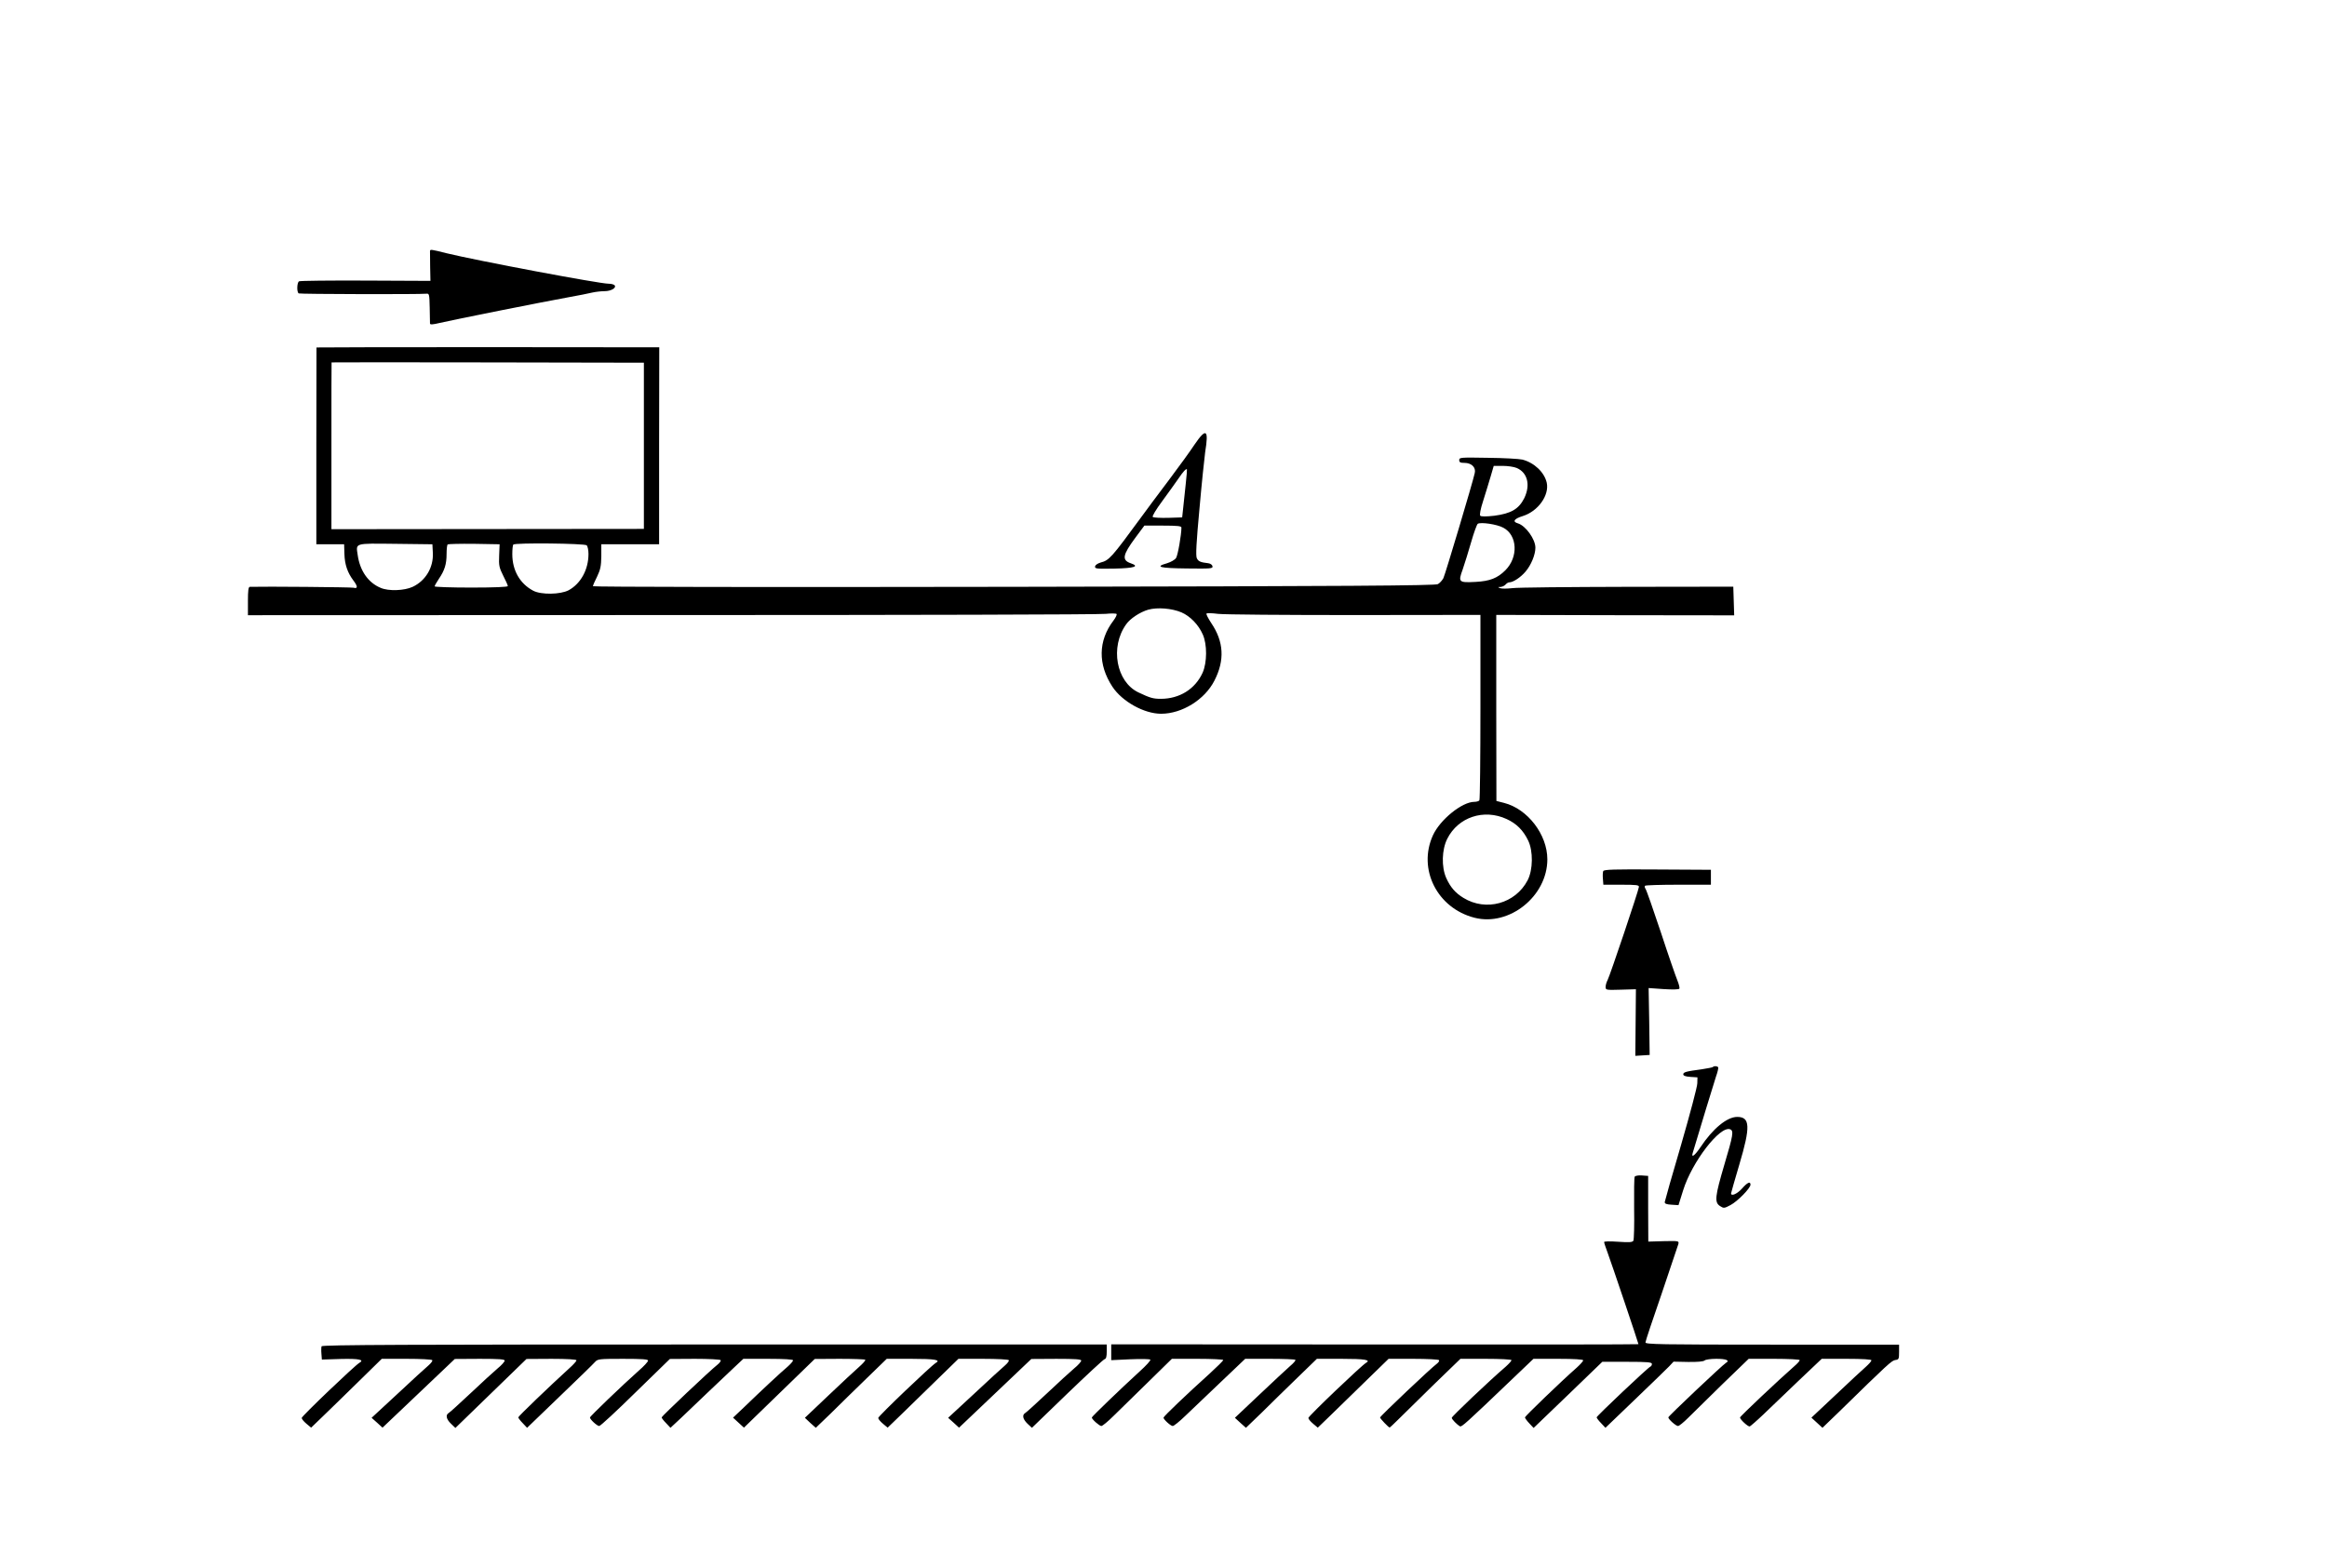 <?xml version="1.0" encoding="UTF-8" standalone="no"?>
<svg
   xmlns:dc="http://purl.org/dc/elements/1.1/"
   xmlns:cc="http://creativecommons.org/ns#"
   xmlns:rdf="http://www.w3.org/1999/02/22-rdf-syntax-ns#"
   xmlns:svg="http://www.w3.org/2000/svg"
   xmlns="http://www.w3.org/2000/svg"
   xmlns:sodipodi="http://sodipodi.sourceforge.net/DTD/sodipodi-0.dtd"
   xmlns:inkscape="http://www.inkscape.org/namespaces/inkscape"
   version="1.0"
   width="1558pt"
   height="1050pt"
   viewBox="0 0 1558 1050"
   preserveAspectRatio="xMidYMid meet"
   id="svg20"
   sodipodi:docname="388.svg"
   inkscape:version="0.92.4 5da689c313, 2019-01-14">
  <defs
     id="defs24" />
  <sodipodi:namedview
     pagecolor="#ffffff"
     bordercolor="#666666"
     borderopacity="1"
     objecttolerance="10"
     gridtolerance="10"
     guidetolerance="10"
     inkscape:pageopacity="0"
     inkscape:pageshadow="2"
     inkscape:window-width="1920"
     inkscape:window-height="1040"
     id="namedview22"
     showgrid="false"
     inkscape:zoom="0.24454429"
     inkscape:cx="763.39148"
     inkscape:cy="1304.8881"
     inkscape:window-x="0"
     inkscape:window-y="0"
     inkscape:window-maximized="1"
     inkscape:current-layer="svg20" />
  <g
     transform="translate(0,1050) scale(0.1,-0.1)"
     fill="#000000"
     stroke="none"
     id="g18">
    <path
       d="m 2879,8818 c 0,-7 0,-55 1,-106 l 2,-93 -435,2 c -238,1 -439,-1 -445,-5 -14,-9 -16,-72 -2,-81 8,-5 805,-7 855,-2 19,2 20,-4 22,-93 1,-52 2,-100 2,-107 1,-8 18,-7 64,4 83,20 711,145 862,172 66,12 139,26 162,32 23,5 59,9 81,9 42,0 79,21 68,38 -4,7 -23,12 -42,12 -60,0 -879,154 -1084,204 -107,27 -110,27 -111,14 z"
       id="path4"
       inkscape:connector-curvature="0"
       sodipodi:nodetypes="ccccccccccccscscc" />
    <path
       d="M2119 8173 c0 -2 0 -299 -1 -660 l0 -658 93 0 93 0 2 -65 c2 -71 21 -125 59 -176 31 -41 32 -58 2 -50 -16 4 -594 9 -694 6 -10 0 -13 -26 -13 -95 l0 -95 2838 1 c1560 0 2868 3 2905 8 38 4 71 3 73 -1 3 -5 -6 -24 -21 -44 -103 -135 -105 -294 -7 -443 66 -100 213 -181 326 -181 140 0 292 94 357 222 70 136 63 261 -21 385 -21 32 -36 61 -32 64 4 4 39 3 77 -2 39 -5 450 -8 914 -8 l843 1 0 -616 c0 -339 -3 -620 -7 -626 -3 -5 -19 -10 -34 -10 -82 0 -229 -119 -277 -224 -103 -226 28 -488 278 -552 233 -60 488 144 488 391 0 166 -132 338 -290 378 l-51 13 -1 623 0 623 796 -2 797 -1 -3 96 -3 96 -710 -1 c-390 -1 -738 -4 -771 -9 -34 -4 -70 -4 -80 0 -17 7 -17 8 2 8 12 1 27 8 34 16 7 8 18 15 25 15 26 0 76 33 109 72 37 43 66 113 66 160 0 57 -65 147 -117 163 -39 11 -26 31 33 49 102 32 178 139 160 223 -16 70 -83 134 -163 155 -21 5 -125 11 -230 12 -183 3 -193 3 -193 -15 0 -15 7 -19 35 -19 47 0 78 -30 69 -68 -15 -68 -198 -680 -210 -704 -8 -15 -24 -33 -37 -40 -18 -10 -576 -14 -2840 -18 -1667 -3 -2817 -1 -2817 4 0 5 12 34 28 65 22 46 27 70 28 136 l0 80 194 0 193 0 0 660 1 659 -1147 1 c-631 0 -1147 -1 -1148 -2z m2192 -659 l0 -556 -1046 -1 -1046 -1 0 557 c0 306 0 558 1 560 0 1 471 1 1046 0 l1045 -2 0 -557z m5844 -148 c72 -31 93 -113 51 -201 -37 -74 -88 -104 -202 -119 -53 -6 -88 -6 -93 0 -6 5 1 44 19 99 16 50 38 123 50 163 l21 72 60 0 c33 0 75 -6 94 -14z m-90 -400 c95 -50 102 -197 14 -285 -53 -53 -104 -73 -199 -78 -114 -6 -118 -2 -87 83 13 38 39 121 57 184 18 63 38 118 44 122 19 13 129 -3 171 -26z m-7167 -168 c5 -98 -48 -187 -135 -228 -56 -26 -161 -30 -214 -7 -83 34 -139 114 -154 219 -12 83 -27 79 252 76 l248 -3 3 -57z m444 -18 c-3 -67 0 -81 27 -135 17 -33 31 -64 31 -70 0 -6 -88 -10 -245 -10 -135 0 -245 4 -245 8 0 5 13 27 28 50 39 57 52 99 52 167 0 31 3 60 7 64 4 3 83 5 177 4 l171 -3 -3 -75z m586 68 c7 -7 12 -33 12 -58 0 -105 -52 -199 -133 -243 -56 -29 -184 -31 -237 -3 -89 47 -140 136 -140 245 0 32 3 61 7 64 12 13 478 8 491 -5z m3982 -449 c58 -25 114 -82 143 -148 30 -67 29 -188 -1 -256 -50 -110 -155 -175 -280 -175 -52 0 -72 6 -150 43 -149 71 -191 305 -82 456 27 39 93 82 148 98 62 17 158 9 222 -18z m2177 -1384 c66 -30 111 -75 144 -143 35 -71 33 -198 -3 -267 -82 -157 -279 -211 -430 -118 -54 33 -87 71 -115 133 -33 74 -30 190 7 263 73 145 245 202 397 132z"
       id="path6" />
    <path
       d="M7998 7523 c-28 -43 -106 -150 -172 -238 -67 -88 -152 -203 -190 -255 -192 -262 -210 -283 -266 -297 -20 -6 -36 -16 -38 -26 -3 -16 8 -17 129 -15 136 3 171 15 109 36 -60 21 -54 55 31 170 l61 82 124 0 c97 0 124 -3 124 -13 0 -48 -24 -186 -36 -204 -8 -12 -34 -27 -60 -35 -85 -24 -51 -33 132 -35 162 -2 175 -1 172 15 -2 10 -14 18 -28 20 -52 6 -67 12 -77 34 -8 17 -3 107 18 333 15 171 33 340 38 377 25 153 7 165 -71 51z m-59 -263 c-5 -52 -13 -124 -17 -160 l-7 -65 -94 -3 c-52 -1 -98 1 -103 6 -5 5 22 50 65 108 40 54 88 122 107 149 31 46 51 68 57 62 1 -2 -2 -45 -8 -97z"
       id="path8" />
    <path
       d="m 10734,4666 c -3,-8 -4,-31 -2,-52 l 3,-39 h 120 c 101,0 120,-2 118,-15 -2,-24 -193,-591 -209,-622 -8,-15 -14,-36 -14,-48 0,-20 4,-21 101,-18 l 102,3 -2,-223 -2,-223 48,3 48,3 -3,224 -4,224 100,-7 c 61,-4 103,-3 106,3 3,5 -3,29 -13,54 -10,24 -61,170 -111,323 -51,153 -97,285 -103,292 -5,7 -7,16 -3,20 4,4 105,7 224,7 h 217 v 50 50 l -358,2 c -292,2 -359,0 -363,-11 z"
       id="path10"
       inkscape:connector-curvature="0"
       sodipodi:nodetypes="cccsccscccccccccccccssccccc" />
    <path
       d="M11468 3354 c-3 -3 -37 -9 -74 -15 -105 -14 -124 -19 -124 -34 0 -9 16 -15 48 -17 l47 -3 -1 -40 c0 -22 -49 -206 -108 -410 -60 -203 -109 -377 -110 -385 -1 -11 11 -16 46 -18 l46 -3 31 99 c59 190 247 435 315 409 25 -10 20 -39 -39 -237 -63 -214 -67 -252 -29 -277 25 -16 28 -16 71 7 47 25 133 113 133 136 0 25 -21 15 -57 -26 -31 -35 -73 -54 -73 -32 0 4 25 90 55 192 76 255 73 320 -14 320 -68 0 -163 -78 -246 -203 -37 -55 -63 -75 -52 -39 45 151 142 470 156 512 11 30 17 58 15 62 -6 9 -28 11 -36 2z"
       id="path12" />
    <path
       d="m 10945,2620 c -4,-6 -5,-102 -4,-213 2,-111 -1,-208 -5,-216 -7,-11 -28,-12 -102,-7 -57,4 -94,3 -94,-2 0,-5 11,-38 24,-73 25,-67 206,-604 206,-611 0,-2 -794,-3 -1765,-2 l -1765,1 v -53 -53 l 128,6 c 73,3 131,2 134,-3 3,-5 -29,-40 -71,-78 -127,-116 -321,-303 -321,-309 0,-12 51,-57 64,-57 7,0 44,30 82,68 38,37 141,138 230,225 l 160,157 h 172 c 95,0 172,-4 172,-8 0,-5 -42,-46 -92,-92 -149,-134 -308,-286 -308,-294 0,-12 48,-56 62,-56 7,0 45,30 84,68 39,37 145,138 236,225 l 165,157 h 165 c 91,0 168,-3 171,-7 4,-3 -12,-22 -36,-42 -23,-20 -115,-106 -205,-191 l -164,-155 37,-34 37,-33 107,103 c 58,58 165,162 237,232 l 131,127 h 166 c 155,0 198,-7 163,-27 -30,-17 -386,-357 -386,-369 0,-7 14,-24 32,-39 l 31,-26 86,83 c 47,46 154,150 237,231 l 151,147 h 166 c 92,0 168,-4 172,-9 3,-5 -4,-16 -15,-24 -34,-24 -380,-351 -380,-360 0,-7 57,-67 64,-67 2,0 26,22 53,49 26,26 132,130 234,230 l 187,181 h 171 c 94,0 171,-4 171,-9 0,-5 -17,-24 -37,-42 -115,-99 -363,-335 -363,-344 0,-10 34,-45 55,-57 11,-6 40,20 338,305 l 154,147 h 167 c 104,0 166,-4 166,-10 0,-6 -19,-27 -42,-48 -106,-93 -348,-327 -348,-334 0,-5 13,-23 29,-40 l 29,-31 230,221 230,222 h 166 c 137,0 166,-3 166,-14 0,-8 -4,-16 -10,-18 -15,-5 -360,-331 -360,-340 0,-4 13,-22 30,-39 l 29,-31 198,190 c 109,104 211,204 228,221 l 30,32 98,-2 c 62,-1 103,3 110,10 6,6 41,11 78,11 67,0 93,-11 65,-27 -21,-12 -386,-357 -386,-365 0,-13 51,-58 65,-58 7,0 37,24 67,54 29,29 132,130 229,225 l 177,171 h 171 c 94,0 171,-4 171,-9 0,-5 -17,-24 -37,-41 -96,-84 -363,-335 -363,-343 0,-13 53,-62 65,-60 5,2 47,38 91,80 45,43 151,144 236,226 l 155,147 h 167 c 107,0 166,-4 166,-10 0,-6 -17,-25 -37,-43 -21,-18 -111,-102 -201,-187 l -164,-154 37,-34 37,-34 112,108 c 327,320 352,343 376,346 23,3 25,7 25,53 v 50 h -850 c -750,0 -850,2 -848,15 0,8 49,155 108,325 58,171 108,320 112,333 5,22 5,22 -98,20 l -103,-3 -1,220 v 220 l -42,3 c -22,2 -44,-2 -48,-8 z"
       id="path14"
       inkscape:connector-curvature="0"
       sodipodi:nodetypes="scccscscccccscsscccsscsscccscccccccccscscccccsccsssccsscscccsscsccccssssccccccssssssccsscsccccsscccccccscsccccccccs" />
    <path
       d="M2153 1484 c-2 -6 -3 -29 -1 -50 l3 -39 126 4 c122 3 162 -5 125 -26 -30 -17 -386 -357 -386 -369 0 -7 14 -24 32 -39 l31 -26 81 78 c45 43 151 147 237 231 l155 152 167 0 c91 0 168 -4 171 -9 4 -5 -9 -21 -26 -36 -18 -15 -111 -100 -206 -189 l-174 -161 37 -33 36 -33 140 133 c77 73 186 177 242 230 l102 97 168 1 c127 0 167 -3 166 -12 0 -7 -21 -31 -47 -52 -26 -22 -107 -96 -180 -165 -74 -69 -140 -130 -148 -134 -22 -13 -16 -41 15 -71 l30 -29 238 231 238 231 168 1 c102 0 167 -4 167 -10 0 -5 -21 -29 -47 -52 -135 -123 -343 -323 -343 -330 0 -4 13 -22 30 -39 l29 -31 218 210 c120 115 227 219 237 231 18 20 28 21 188 21 128 0 168 -3 167 -12 0 -7 -28 -38 -62 -67 -108 -96 -327 -306 -327 -314 0 -13 48 -57 62 -57 8 0 117 101 243 225 l230 224 167 1 c92 0 169 -4 173 -9 3 -5 -7 -19 -21 -30 -49 -38 -374 -346 -374 -353 0 -5 13 -22 30 -39 l29 -31 73 68 c40 38 120 114 178 170 58 55 135 128 171 162 l66 62 166 0 c108 0 167 -4 167 -10 0 -6 -17 -25 -37 -43 -41 -34 -173 -157 -291 -271 l-74 -70 37 -34 36 -33 237 230 237 230 166 1 c91 0 169 -3 172 -6 4 -4 -15 -25 -41 -48 -26 -23 -118 -108 -205 -191 l-158 -150 36 -34 37 -33 102 98 c55 55 162 159 237 232 l136 132 166 0 c155 0 198 -7 163 -27 -30 -17 -386 -357 -386 -369 0 -7 14 -24 32 -39 l31 -26 86 83 c47 46 154 150 237 231 l151 147 166 0 c91 0 168 -4 171 -9 4 -5 -9 -21 -26 -36 -18 -15 -111 -100 -206 -189 l-174 -161 37 -33 36 -33 140 133 c77 73 186 177 242 230 l102 97 168 1 c127 0 167 -3 166 -12 0 -7 -21 -31 -47 -52 -26 -22 -107 -96 -180 -165 -74 -69 -140 -130 -148 -134 -22 -13 -16 -41 15 -71 l30 -28 236 228 c131 126 243 230 251 232 10 2 14 18 14 51 l0 47 -2626 0 c-2042 0 -2627 -2 -2631 -12z"
       id="path16" />
  </g>
</svg>
